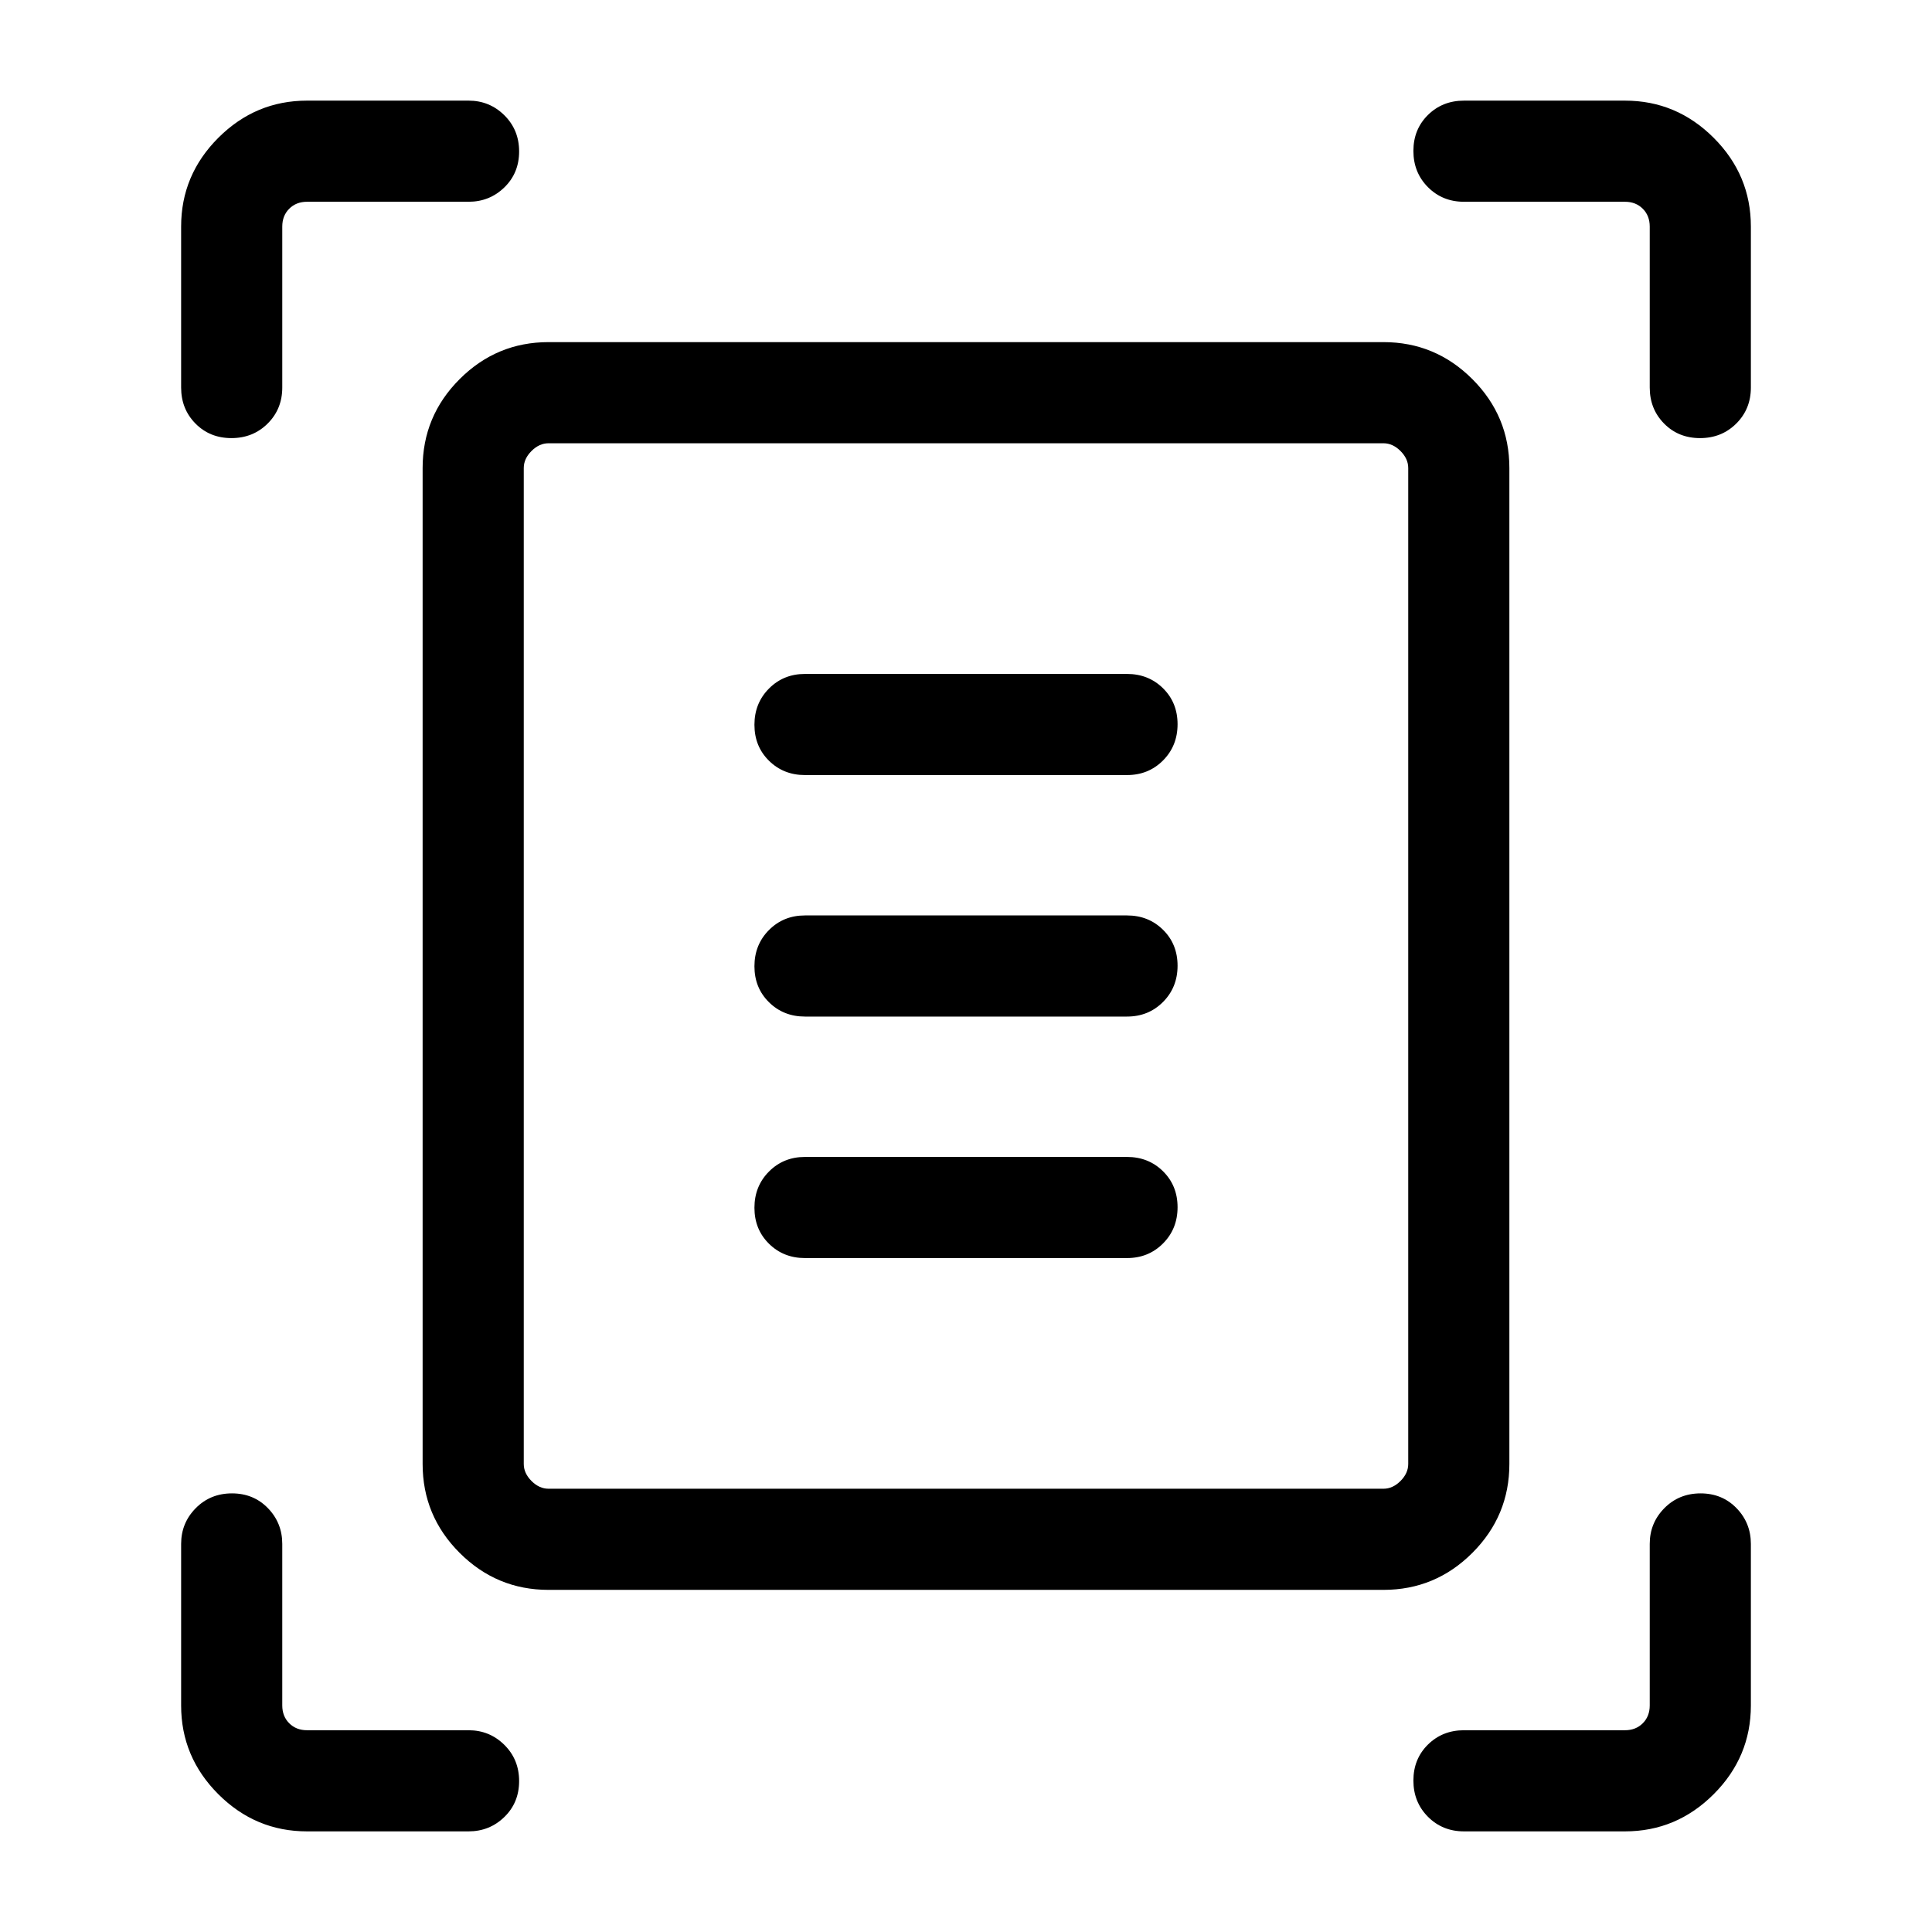 <svg xmlns="http://www.w3.org/2000/svg" height="40" viewBox="0 -960 960 960" width="40"><path d="M90-767.436v-80q0-25.608 18.478-44.086 18.478-18.477 44.086-18.477h80.256q10.43 0 17.779 7.263t7.349 17.999q0 10.737-7.349 17.865-7.349 7.128-17.779 7.128h-80.256q-5.385 0-8.847 3.461-3.461 3.462-3.461 8.847v80q0 10.679-7.263 17.903-7.263 7.225-18 7.225-10.736 0-17.864-7.225Q90-756.757 90-767.436Zm729.744 0v-80q0-5.385-3.461-8.847-3.462-3.461-8.847-3.461h-80q-10.679 0-17.903-7.263-7.225-7.263-7.225-18 0-10.736 7.225-17.864 7.224-7.128 17.903-7.128h80q25.608 0 44.086 18.477 18.477 18.478 18.477 44.086v80q0 10.679-7.263 17.903-7.263 7.225-17.999 7.225-10.737 0-17.865-7.225-7.128-7.224-7.128-17.903ZM90.001-112.564v-80.256q0-10.43 7.263-17.779t17.999-7.349q10.737 0 17.865 7.349 7.128 7.349 7.128 17.779v80.256q0 5.385 3.461 8.847 3.462 3.461 8.847 3.461h80.256q10.43 0 17.779 7.263t7.349 18q0 10.736-7.349 17.864T232.82-50h-80.256q-25.608 0-44.086-18.477-18.477-18.478-18.477-44.086Zm717.435 62.563h-80q-10.679 0-17.903-7.263-7.225-7.263-7.225-18 0-10.736 7.225-17.864 7.224-7.128 17.903-7.128h80q5.385 0 8.847-3.461 3.461-3.462 3.461-8.847v-80.256q0-10.43 7.263-17.779t18-7.349q10.736 0 17.864 7.349t7.128 17.779v80.256q0 25.608-18.477 44.086-18.478 18.477-44.086 18.477Zm-547.18-182.563q0 4.615 3.846 8.462 3.847 3.846 8.462 3.846h414.872q4.616 0 8.462-3.846 3.846-3.847 3.846-8.462v-494.872q0-4.616-3.846-8.462t-8.462-3.846H272.564q-4.615 0-8.462 3.846-3.846 3.846-3.846 8.462v494.872Zm12.308 62.563q-25.788 0-44.176-18.387-18.387-18.388-18.387-44.176v-494.872q0-25.788 18.387-44.176 18.388-18.387 44.176-18.387h414.872q25.788 0 44.176 18.387 18.387 18.388 18.387 44.176v494.872q0 25.788-18.387 44.176-18.388 18.387-44.176 18.387H272.564ZM400-574.873h160q10.679 0 17.903-7.262 7.224-7.263 7.224-18 0-10.736-7.224-17.864T560-625.127H400q-10.679 0-17.903 7.262-7.224 7.263-7.224 18 0 10.736 7.224 17.864T400-574.873Zm0 120h160q10.679 0 17.903-7.262 7.224-7.263 7.224-18 0-10.736-7.224-17.864T560-505.127H400q-10.679 0-17.903 7.262-7.224 7.263-7.224 18 0 10.736 7.224 17.864T400-454.873Zm0 120h160q10.679 0 17.903-7.262 7.224-7.263 7.224-18 0-10.736-7.224-17.864T560-385.127H400q-10.679 0-17.903 7.262-7.224 7.263-7.224 18 0 10.736 7.224 17.864T400-334.873ZM260.256-232.564v-507.18 519.488-12.308Z"/></svg>